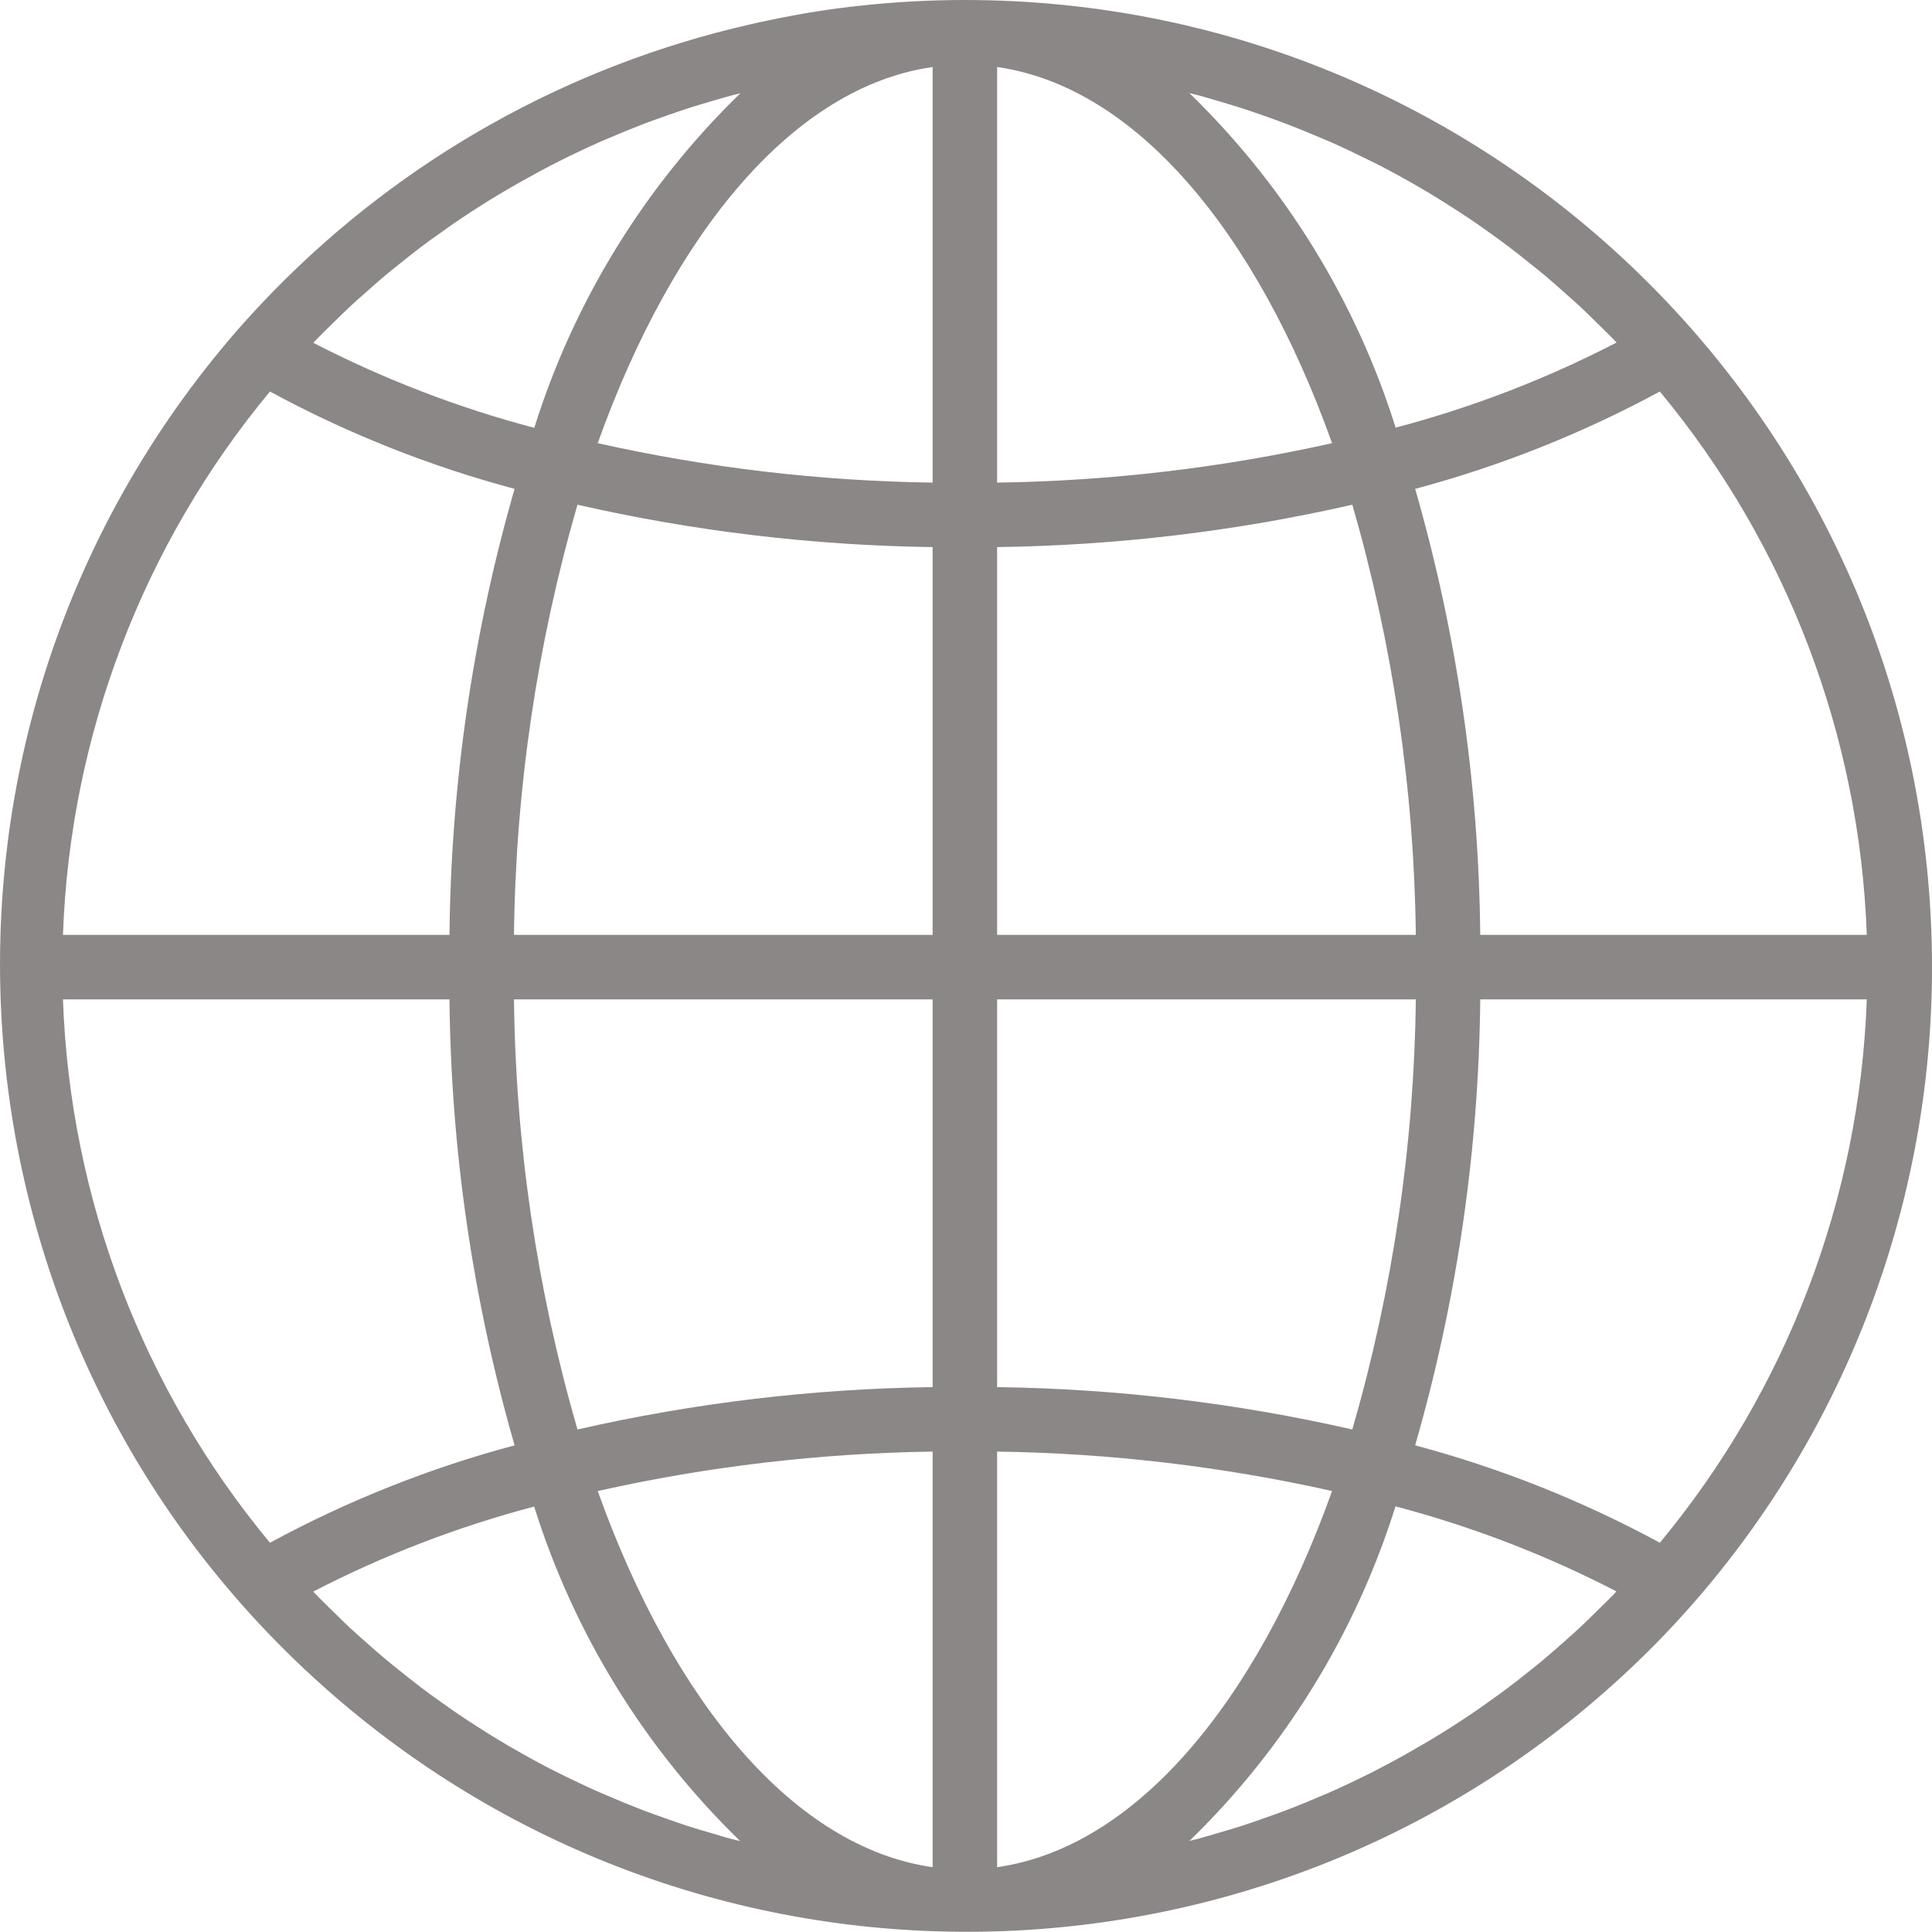 <svg width="29" height="29" viewBox="0 0 29 29" fill="none" xmlns="http://www.w3.org/2000/svg">
<path d="M14.483 4.22187e-10C13.963 4.22187e-10 13.444 0.028 12.927 0.084C12.453 0.132 11.986 0.211 11.524 0.308C11.434 0.326 11.345 0.346 11.256 0.367C8.536 0.986 6.052 2.377 4.103 4.372C3.921 4.559 3.743 4.75 3.571 4.946C-1.695 10.991 -1.063 20.161 4.982 25.427C10.77 30.468 19.482 30.133 24.865 24.661C25.048 24.475 25.225 24.283 25.398 24.087C27.721 21.441 29.002 18.039 29 14.517C29 6.499 22.501 -6.04859e-05 14.483 4.22187e-10ZM4.748 5.098C4.824 5.018 4.904 4.942 4.982 4.865C5.072 4.777 5.161 4.688 5.253 4.602C5.334 4.527 5.417 4.454 5.5 4.381C5.593 4.298 5.686 4.215 5.782 4.135C5.866 4.064 5.953 3.996 6.039 3.927C6.136 3.85 6.232 3.772 6.332 3.698C6.42 3.632 6.509 3.567 6.6 3.504C6.7 3.433 6.801 3.359 6.903 3.292C6.994 3.231 7.086 3.17 7.179 3.111C7.282 3.044 7.387 2.98 7.492 2.917C7.692 2.798 7.895 2.683 8.1 2.572C8.197 2.521 8.294 2.47 8.391 2.421C8.501 2.365 8.612 2.311 8.724 2.259C8.821 2.213 8.921 2.167 9.021 2.123C9.135 2.075 9.25 2.026 9.365 1.978C9.465 1.937 9.565 1.897 9.666 1.858C9.783 1.814 9.902 1.772 10.02 1.73C10.122 1.695 10.223 1.66 10.325 1.626C10.446 1.588 10.567 1.552 10.689 1.516C10.791 1.487 10.892 1.456 10.995 1.429C11.034 1.419 11.073 1.41 11.113 1.4C9.68 2.791 8.617 4.517 8.02 6.422C6.871 6.119 5.76 5.691 4.704 5.146C4.72 5.129 4.734 5.112 4.748 5.098ZM4.052 5.877C5.214 6.507 6.447 6.997 7.724 7.338C7.098 9.515 6.769 11.767 6.747 14.033H0.945C1.051 11.045 2.143 8.177 4.052 5.877ZM4.052 23.157C2.143 20.856 1.051 17.988 0.945 15.001H6.747C6.769 17.266 7.098 19.518 7.724 21.695C6.447 22.036 5.214 22.527 4.052 23.157ZM10.992 27.606C10.894 27.582 10.793 27.55 10.693 27.52C10.57 27.485 10.447 27.449 10.326 27.41C10.224 27.377 10.123 27.341 10.023 27.306C9.904 27.265 9.785 27.222 9.667 27.178C9.567 27.139 9.467 27.099 9.368 27.059C9.252 27.01 9.136 26.962 9.022 26.913C8.923 26.87 8.825 26.825 8.727 26.779C8.614 26.726 8.502 26.672 8.388 26.615C8.291 26.567 8.195 26.519 8.098 26.466C7.989 26.407 7.88 26.347 7.772 26.285C7.675 26.232 7.583 26.177 7.49 26.12C7.383 26.056 7.278 25.991 7.174 25.923C7.082 25.865 6.99 25.805 6.9 25.744C6.797 25.674 6.695 25.603 6.593 25.529C6.505 25.466 6.416 25.403 6.329 25.336C6.229 25.26 6.131 25.183 6.033 25.104C5.947 25.036 5.862 24.968 5.779 24.898C5.682 24.818 5.588 24.734 5.495 24.651C5.412 24.578 5.33 24.506 5.249 24.431C5.157 24.345 5.067 24.255 4.977 24.167C4.899 24.09 4.82 24.014 4.744 23.935C4.73 23.92 4.716 23.905 4.702 23.89C5.757 23.345 6.869 22.917 8.018 22.614C8.615 24.519 9.678 26.245 11.11 27.635C11.071 27.625 11.031 27.617 10.992 27.606ZM13.999 28.027C11.929 27.733 10.114 25.572 8.972 22.381C10.623 22.011 12.308 21.813 13.999 21.789V28.027ZM13.999 20.821C12.205 20.845 10.418 21.058 8.668 21.457C8.06 19.358 7.74 17.186 7.715 15.001H13.999V20.821ZM13.999 14.033H7.715C7.74 11.847 8.06 9.676 8.668 7.576C10.418 7.975 12.205 8.188 13.999 8.212V14.033ZM13.999 7.244C12.308 7.221 10.623 7.022 8.972 6.652C10.114 3.461 11.929 1.3 13.999 1.006V7.244ZM24.915 5.877C26.823 8.177 27.916 11.046 28.021 14.033H22.219C22.197 11.767 21.869 9.515 21.242 7.338C22.52 6.997 23.752 6.506 24.915 5.877ZM17.971 1.426C18.072 1.452 18.173 1.484 18.274 1.513C18.396 1.549 18.519 1.585 18.64 1.624C18.742 1.657 18.843 1.692 18.944 1.727C19.063 1.769 19.182 1.811 19.299 1.856C19.4 1.894 19.499 1.934 19.599 1.975C19.715 2.023 19.83 2.071 19.945 2.12C20.044 2.163 20.142 2.208 20.24 2.254C20.352 2.308 20.465 2.362 20.578 2.418C20.675 2.466 20.772 2.515 20.869 2.567C20.978 2.626 21.087 2.686 21.195 2.748C21.292 2.802 21.384 2.857 21.477 2.913C21.583 2.977 21.688 3.043 21.793 3.11C21.884 3.168 21.976 3.228 22.067 3.289C22.17 3.359 22.272 3.43 22.373 3.503C22.462 3.567 22.55 3.631 22.638 3.697C22.738 3.772 22.835 3.85 22.933 3.928C23.019 3.996 23.104 4.064 23.188 4.134C23.285 4.215 23.378 4.298 23.472 4.382C23.554 4.455 23.637 4.527 23.717 4.601C23.81 4.687 23.899 4.777 23.989 4.865C24.067 4.942 24.147 5.018 24.223 5.097C24.237 5.112 24.251 5.128 24.265 5.142C23.209 5.688 22.098 6.116 20.949 6.419C20.351 4.514 19.286 2.788 17.853 1.397C17.892 1.408 17.931 1.416 17.971 1.426ZM14.967 1.006C17.038 1.3 18.853 3.461 19.995 6.652C18.344 7.022 16.659 7.22 14.967 7.244V1.006ZM14.967 8.212C16.762 8.188 18.549 7.975 20.299 7.576C20.906 9.676 21.227 11.847 21.252 14.033H14.967V8.212ZM14.967 15.001H21.252C21.227 17.186 20.906 19.358 20.299 21.457C18.549 21.058 16.762 20.845 14.967 20.821V15.001ZM14.967 28.027V21.789C16.659 21.813 18.344 22.011 19.995 22.381C18.853 25.572 17.038 27.733 14.967 28.027ZM24.219 23.936C24.142 24.015 24.063 24.09 23.985 24.167C23.895 24.256 23.805 24.346 23.713 24.432C23.633 24.507 23.55 24.577 23.468 24.652C23.374 24.735 23.28 24.818 23.185 24.898C23.1 24.969 23.014 25.037 22.928 25.106C22.831 25.184 22.734 25.261 22.634 25.335C22.546 25.402 22.457 25.466 22.367 25.529C22.267 25.601 22.166 25.674 22.064 25.741C21.973 25.803 21.88 25.863 21.787 25.922C21.684 25.988 21.58 26.053 21.474 26.116C21.377 26.172 21.285 26.227 21.189 26.282C20.988 26.397 20.783 26.507 20.576 26.612C20.465 26.668 20.354 26.721 20.243 26.774C20.146 26.82 20.045 26.866 19.945 26.91C19.832 26.958 19.717 27.006 19.601 27.055C19.501 27.095 19.402 27.136 19.301 27.174C19.183 27.219 19.064 27.261 18.945 27.302C18.845 27.338 18.743 27.373 18.642 27.406C18.521 27.445 18.4 27.481 18.276 27.516C18.175 27.546 18.074 27.576 17.972 27.604C17.933 27.614 17.893 27.622 17.854 27.633C19.286 26.242 20.349 24.516 20.947 22.611C22.095 22.914 23.207 23.341 24.262 23.887C24.246 23.904 24.233 23.921 24.219 23.936ZM24.915 23.157C23.752 22.527 22.52 22.036 21.242 21.695C21.869 19.518 22.197 17.266 22.219 15.001H28.021C27.916 17.988 26.823 20.856 24.915 23.157Z" fill="#8B8787"/>
</svg>

